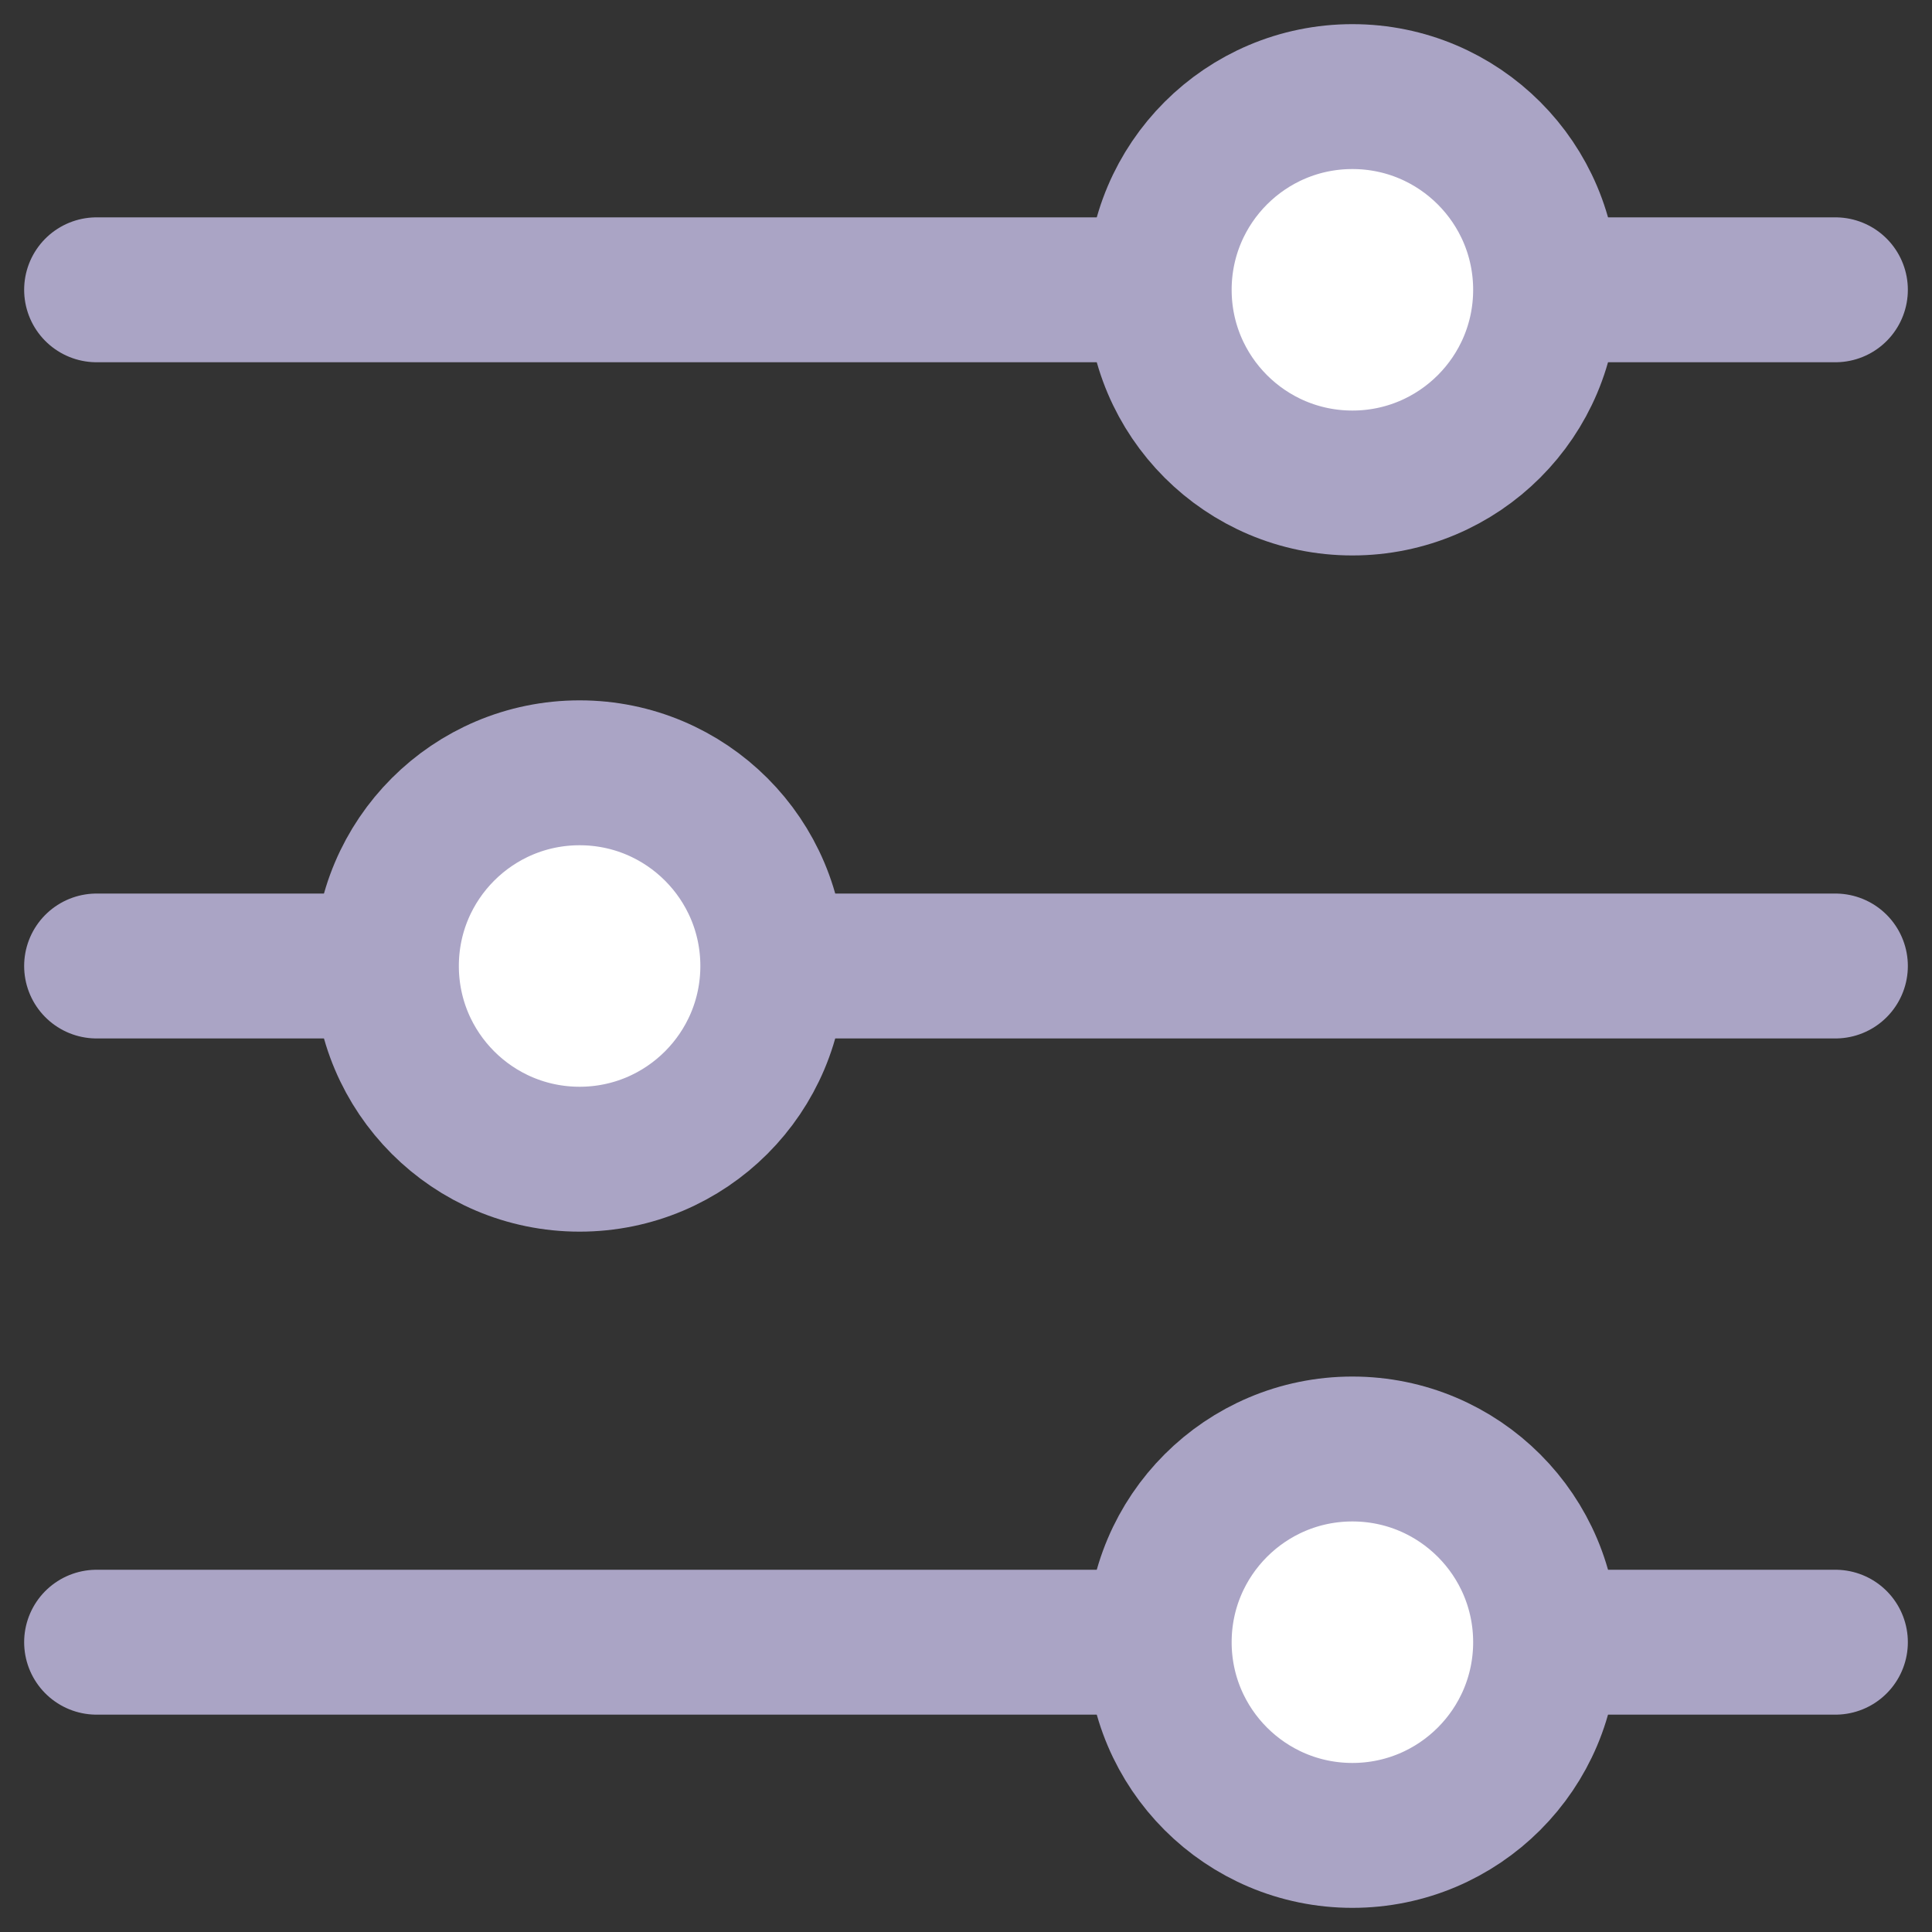 <svg width="20" height="20" viewBox="0 0 20 20" fill="none" xmlns="http://www.w3.org/2000/svg">
<rect x="0" y="0" width="20" height="20" fill="#333333" stroke="none"/>
<path d="M1 17H19" stroke="#AAA4C5" stroke-width="1.5" stroke-linecap="round" stroke-linejoin="round"/>
<path d="M1 10H19" stroke="#AAA4C5" stroke-width="1.5" stroke-linecap="round" stroke-linejoin="round"/>
<path d="M1 3H19" stroke="#AAA4C5" stroke-width="1.5" stroke-linecap="round" stroke-linejoin="round"/>
<ellipse cx="6" cy="10" rx="2" ry="2" fill="white" stroke="#AAA4C5" stroke-width="1.5" stroke-linecap="round" stroke-linejoin="round"/>
<ellipse cx="14" cy="17" rx="2" ry="2" fill="white" stroke="#AAA4C5" stroke-width="1.5" stroke-linecap="round" stroke-linejoin="round"/>
<ellipse cx="14" cy="3" rx="2" ry="2" fill="white" stroke="#AAA4C5" stroke-width="1.5" stroke-linecap="round" stroke-linejoin="round"/>
</svg>
